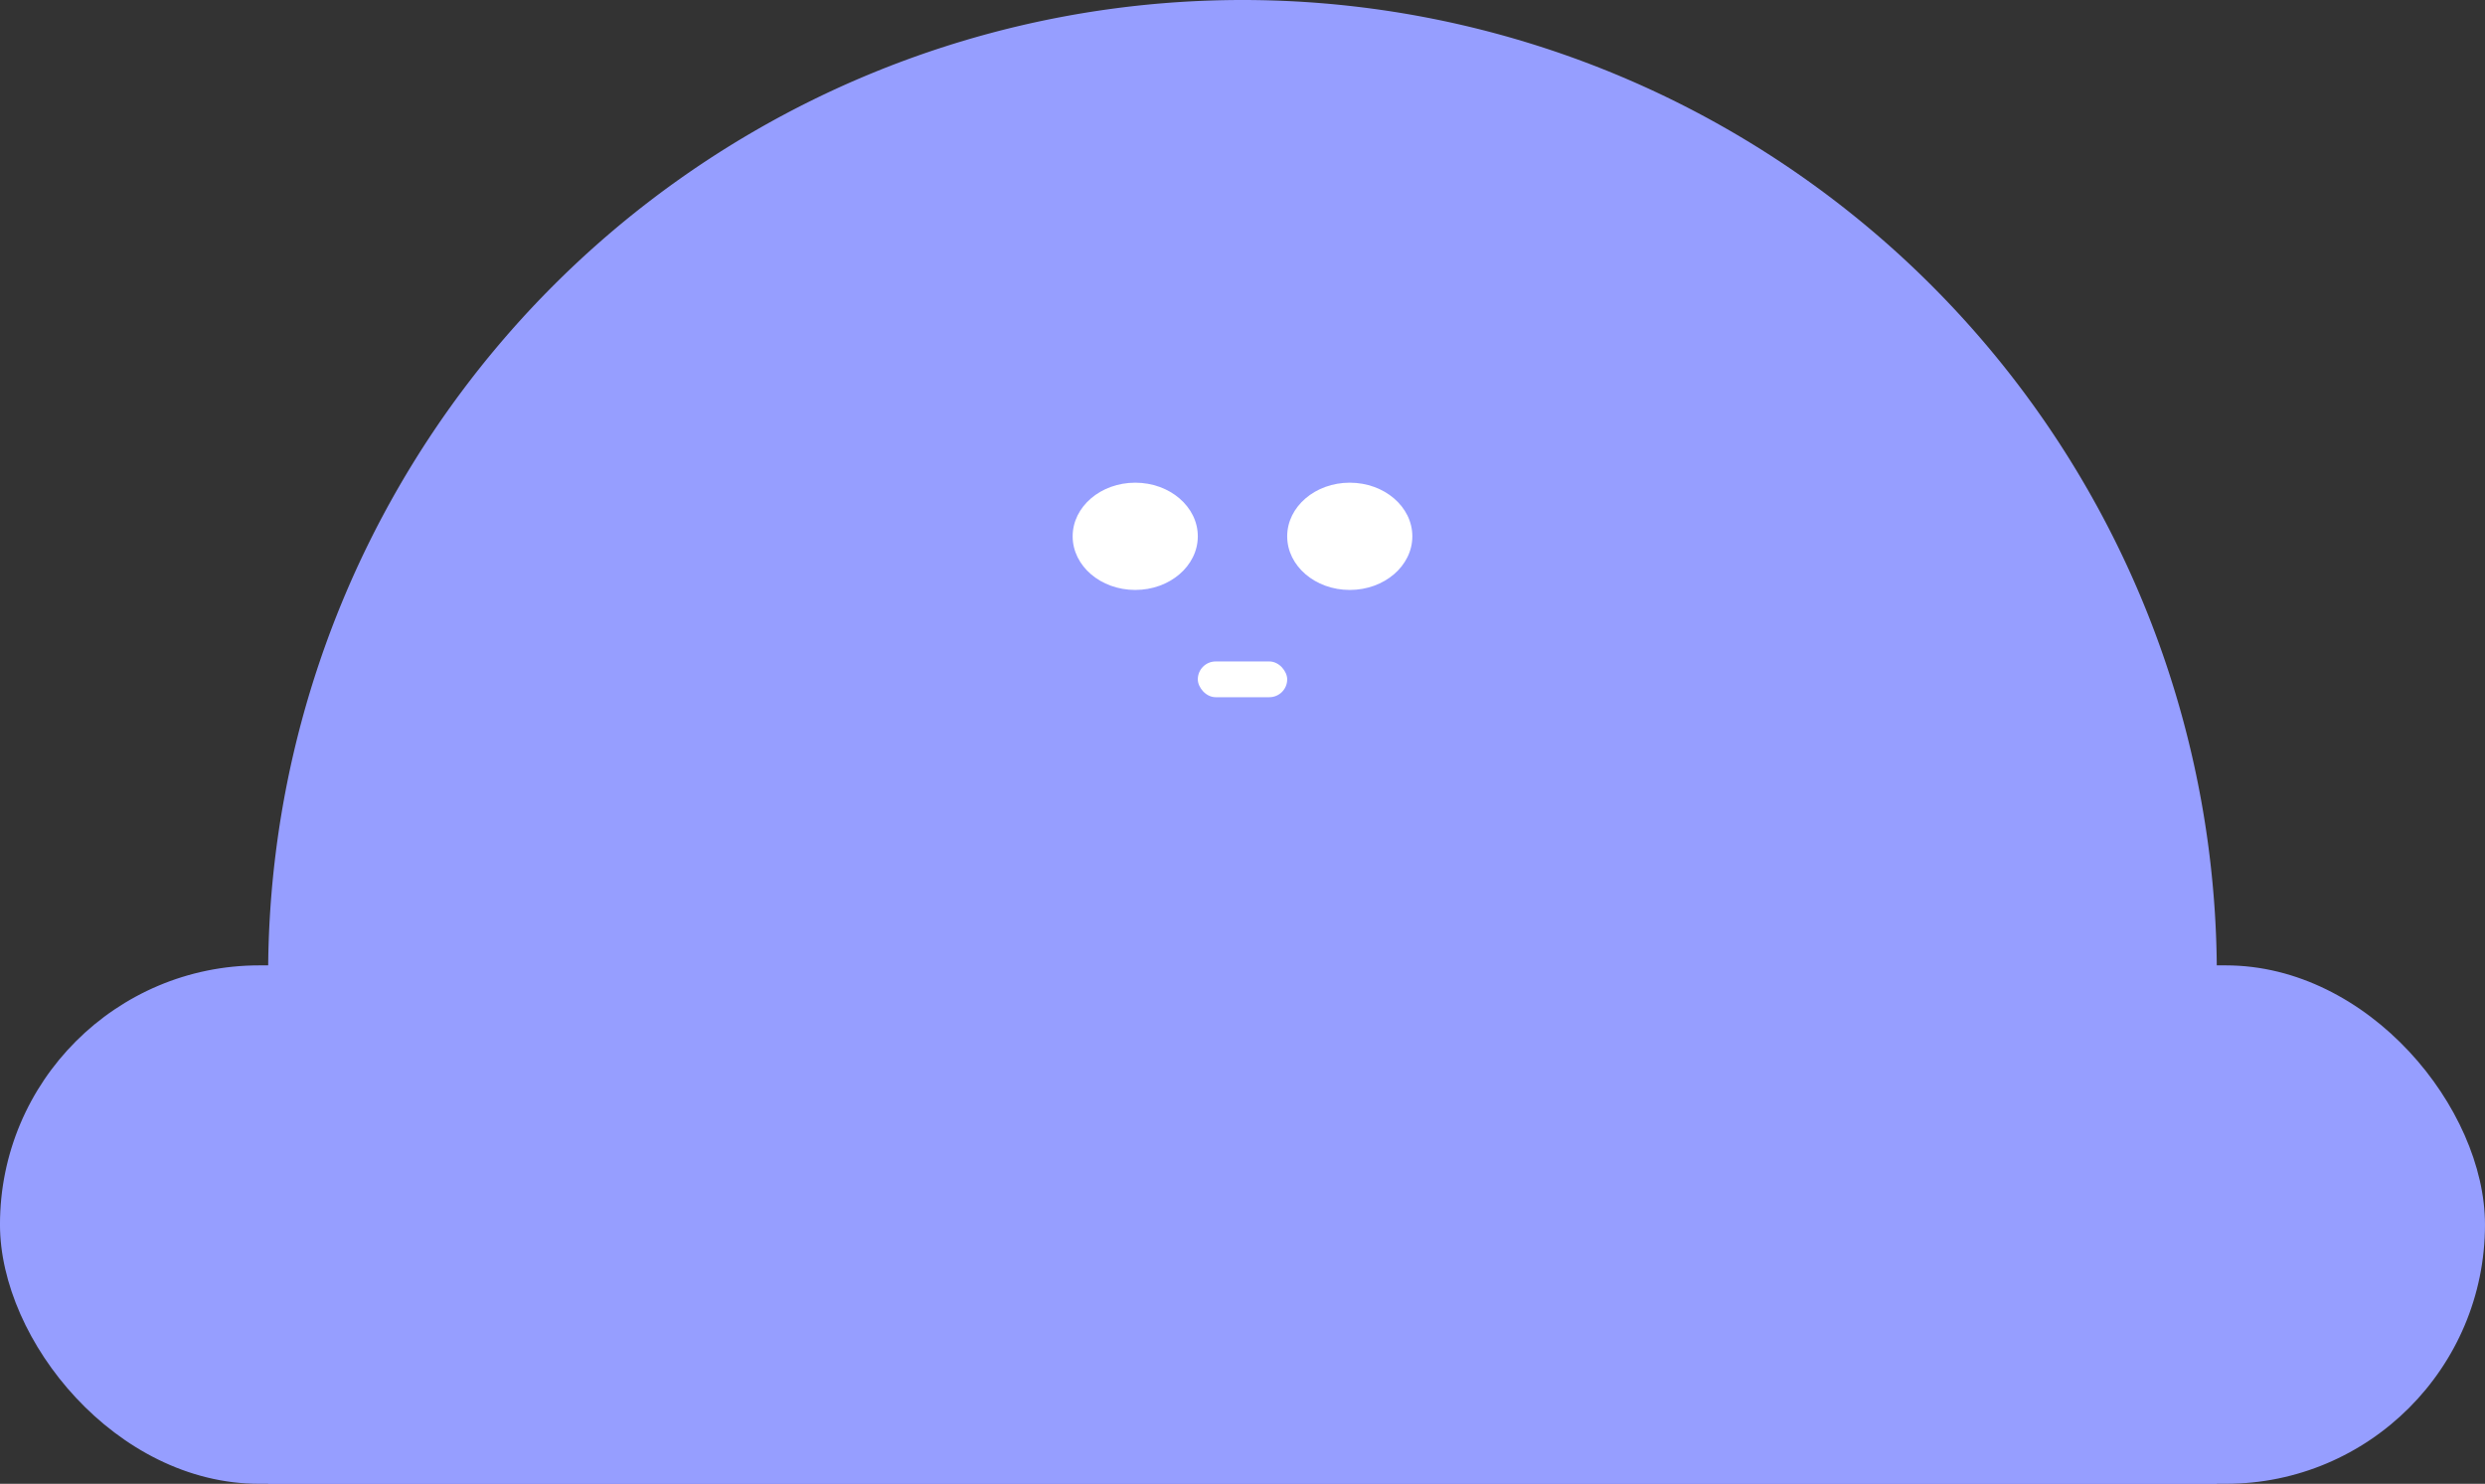 <svg xmlns="http://www.w3.org/2000/svg" width="139" height="83" viewBox="0 0 139 83">
  <rect x="0" y="0" width="139" height="83" fill="#333333" stroke="none"/>
  <g id="그룹_9" data-name="그룹 9" transform="translate(-0.036 0.12)">
    <g id="그룹_2" data-name="그룹 2">
      <path id="사각형_1" data-name="사각형 1" d="M54.5,0h0A54.5,54.5,0,0,1,109,54.5V83a0,0,0,0,1,0,0H0a0,0,0,0,1,0,0V54.5A54.5,54.5,0,0,1,54.5,0Z" transform="translate(15.035 -0.12)" fill="#969eff"/>
      <rect id="사각형_2" data-name="사각형 2" width="139" height="29" rx="14.5" transform="translate(0.035 53.88)" fill="#969eff"/>
    </g>
    <g id="그룹_6" data-name="그룹 6" transform="translate(59.724 26.449)">
      <g id="그룹_4" data-name="그룹 4">
        <ellipse id="타원_1" data-name="타원 1" cx="3.5" cy="3" rx="3.5" ry="3" transform="translate(0.312 0.431)" fill="#fff"/>
        <ellipse id="타원_2" data-name="타원 2" cx="3.5" cy="3" rx="3.5" ry="3" transform="translate(12.312 0.431)" fill="#fff"/>
      </g>
      <rect id="사각형_3" data-name="사각형 3" width="5" height="2" rx="1" transform="translate(7.312 10.431)" fill="#fff"/>
    </g>
  </g>
</svg>

